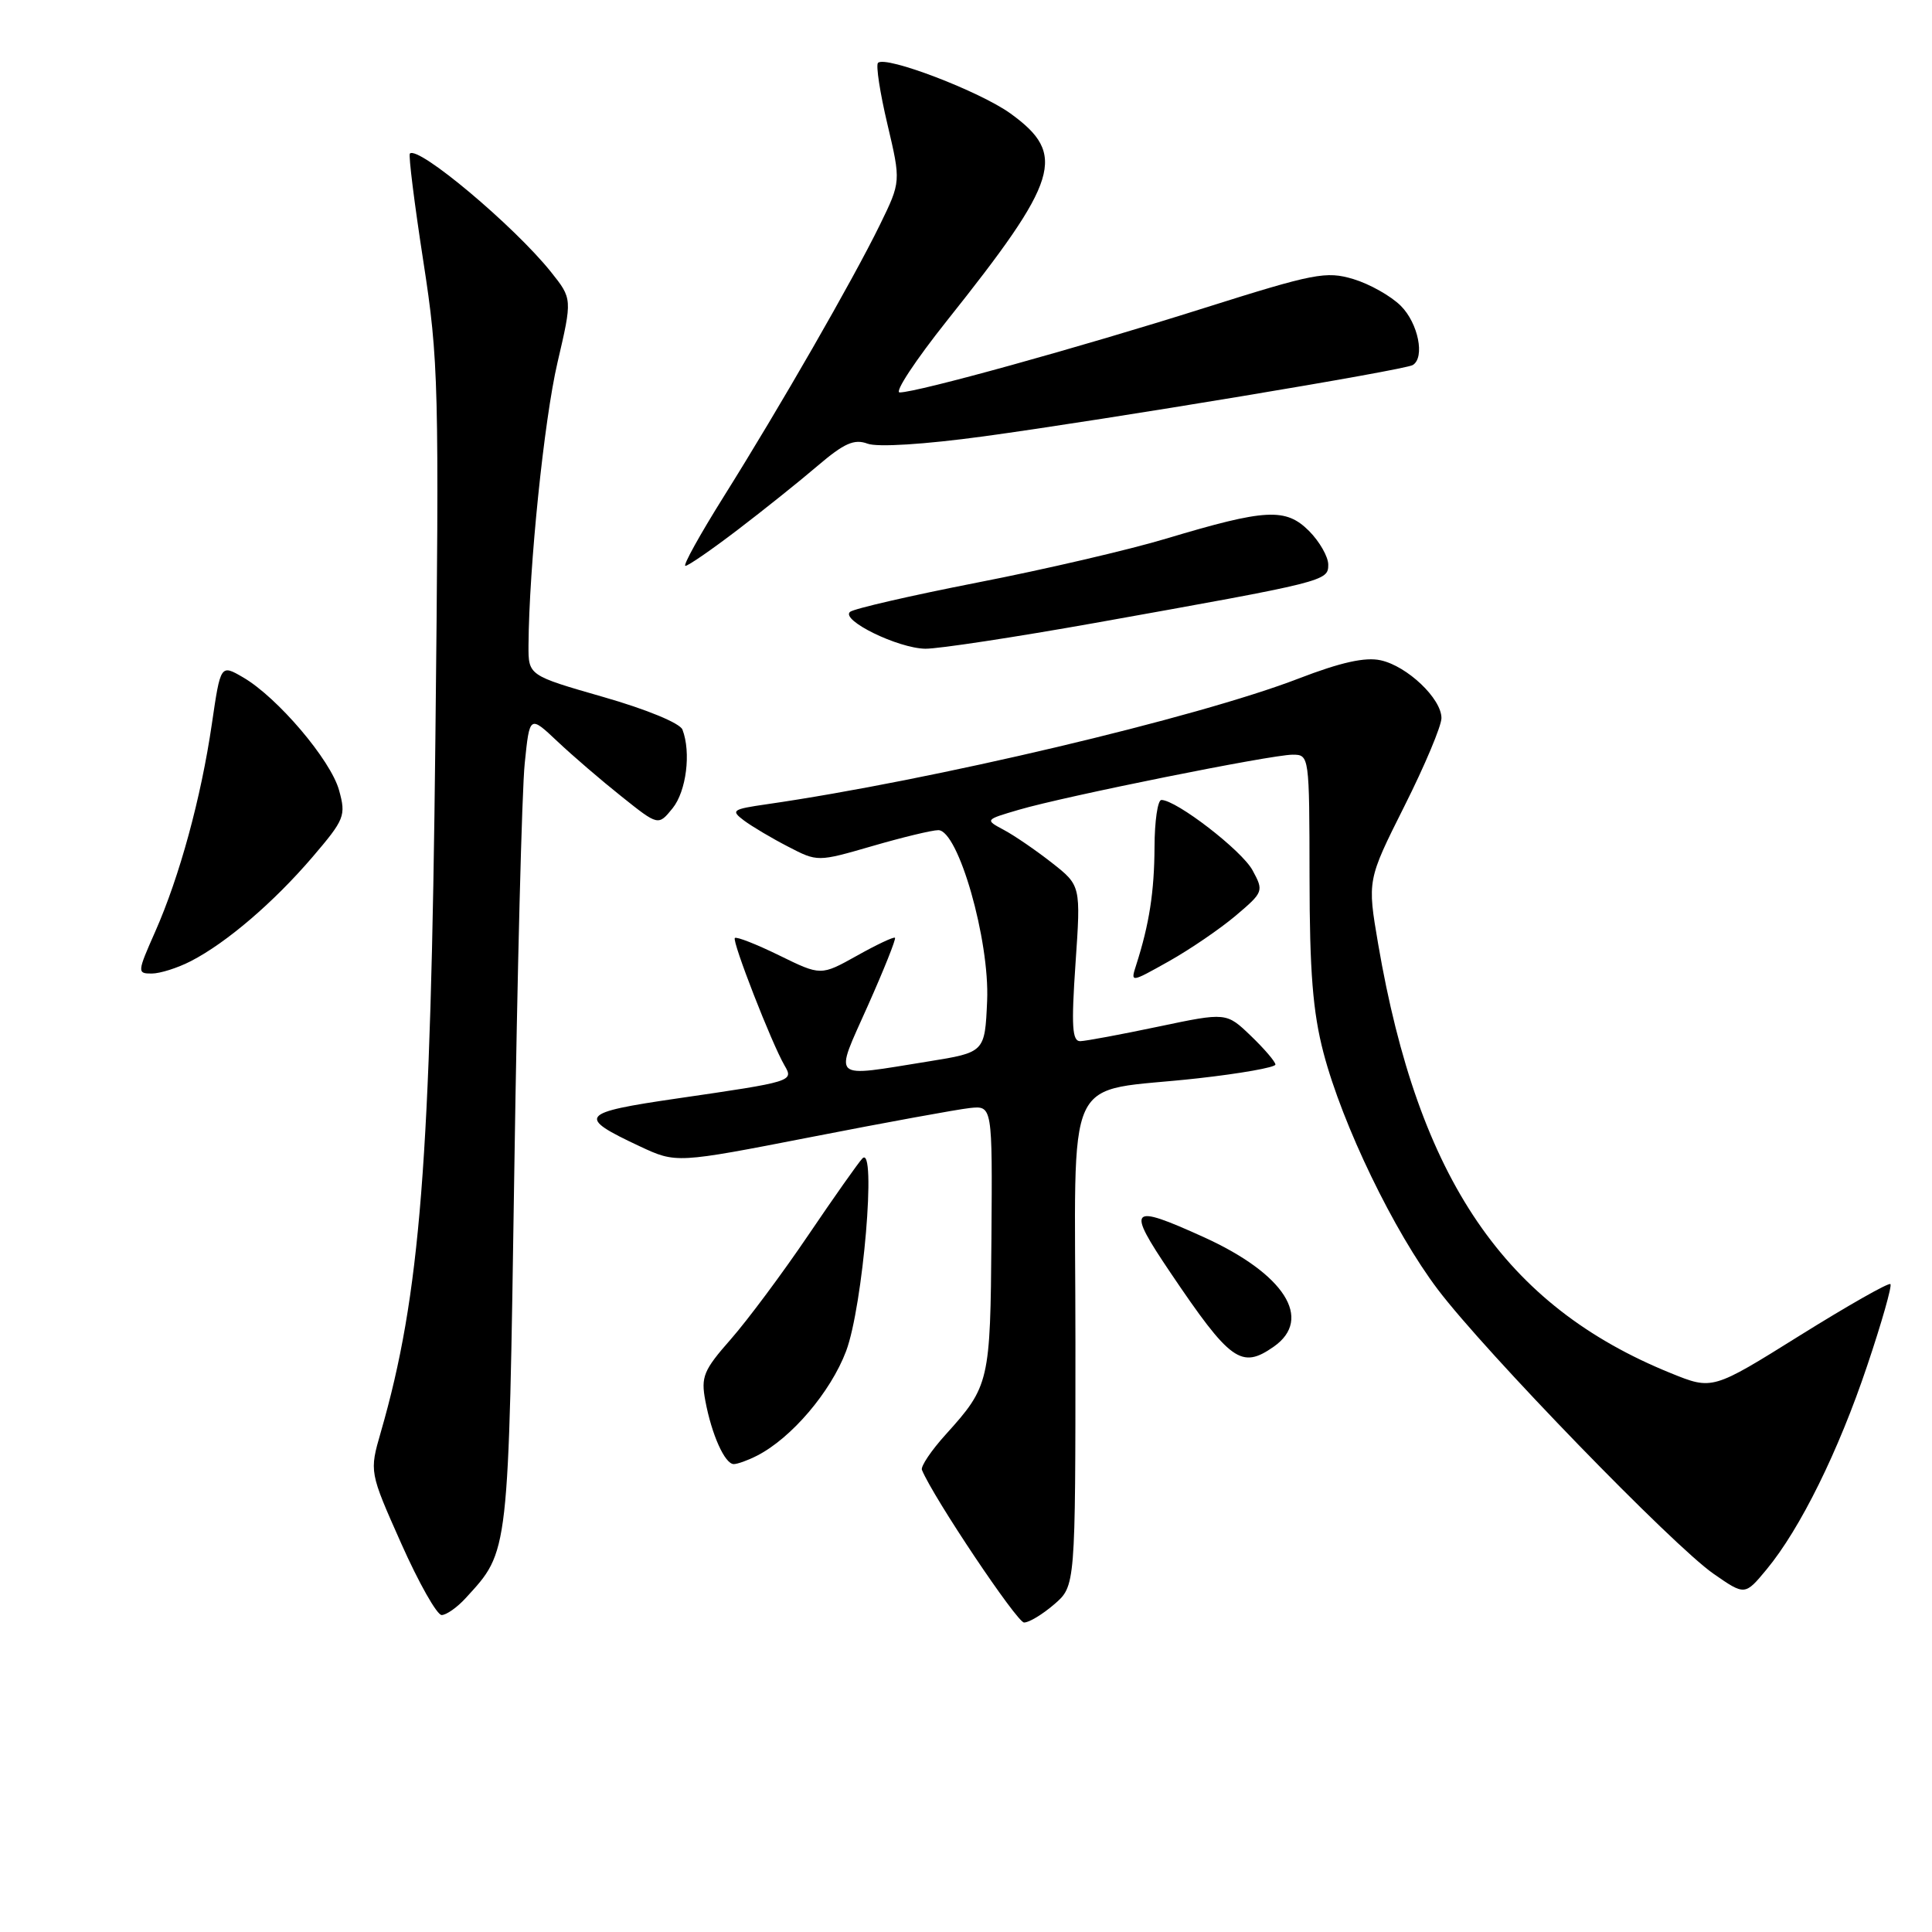 <?xml version="1.0" encoding="UTF-8" standalone="no"?>
<!DOCTYPE svg PUBLIC "-//W3C//DTD SVG 1.1//EN" "http://www.w3.org/Graphics/SVG/1.1/DTD/svg11.dtd" >
<svg xmlns="http://www.w3.org/2000/svg" xmlns:xlink="http://www.w3.org/1999/xlink" version="1.1" viewBox="0 0 256 256">
 <g >
 <path fill="currentColor"
d=" M 139.69 212.58 C 142.50 210.16 142.50 210.16 142.50 177.90 C 142.50 140.72 140.54 144.93 158.75 142.88 C 164.39 142.25 169.00 141.43 169.00 141.06 C 169.00 140.69 167.54 138.98 165.75 137.26 C 162.50 134.14 162.50 134.14 153.50 136.03 C 148.55 137.07 143.89 137.94 143.15 137.96 C 142.07 137.99 141.94 136.02 142.51 127.67 C 143.22 117.34 143.22 117.34 139.36 114.31 C 137.24 112.65 134.38 110.69 133.00 109.96 C 130.50 108.62 130.50 108.62 135.00 107.30 C 141.04 105.52 168.46 100.00 171.27 100.00 C 173.49 100.00 173.50 100.10 173.52 116.25 C 173.53 128.75 173.96 134.12 175.37 139.50 C 177.88 149.07 184.70 163.19 190.54 170.89 C 196.82 179.18 221.69 204.82 227.06 208.54 C 231.21 211.42 231.21 211.42 234.08 207.96 C 238.53 202.59 243.61 192.30 247.42 180.94 C 249.34 175.24 250.72 170.38 250.49 170.15 C 250.26 169.92 244.86 172.99 238.49 176.96 C 226.91 184.19 226.91 184.19 221.39 181.95 C 199.37 173.02 187.96 156.28 182.61 125.07 C 181.17 116.63 181.17 116.63 186.08 106.84 C 188.79 101.45 191.00 96.19 191.00 95.15 C 191.00 92.57 186.47 88.26 182.94 87.49 C 180.89 87.04 177.66 87.76 172.10 89.90 C 158.63 95.10 123.47 103.41 101.58 106.57 C 97.02 107.23 96.80 107.38 98.58 108.72 C 99.64 109.51 102.26 111.07 104.42 112.18 C 108.33 114.21 108.33 114.21 115.58 112.11 C 119.57 110.95 123.50 110.00 124.33 110.00 C 126.98 110.00 131.15 124.59 130.80 132.62 C 130.50 139.44 130.50 139.44 123.00 140.65 C 109.88 142.75 110.51 143.33 114.99 133.27 C 117.13 128.47 118.75 124.41 118.59 124.26 C 118.43 124.10 116.16 125.17 113.54 126.64 C 108.77 129.30 108.77 129.30 103.26 126.60 C 100.24 125.12 97.59 124.08 97.37 124.29 C 96.97 124.70 102.25 138.26 103.96 141.19 C 105.18 143.28 105.07 143.32 89.74 145.55 C 76.77 147.44 76.36 147.95 84.77 151.89 C 89.60 154.15 89.60 154.15 107.55 150.65 C 117.42 148.72 126.85 147.00 128.50 146.82 C 131.50 146.50 131.50 146.50 131.37 164.09 C 131.23 183.11 131.10 183.67 125.33 190.06 C 123.39 192.20 121.97 194.32 122.16 194.77 C 123.67 198.44 134.76 214.99 135.69 214.99 C 136.35 215.00 138.15 213.91 139.69 212.58 Z  M 61.71 211.75 C 67.48 205.44 67.37 206.41 68.15 155.00 C 68.54 128.88 69.16 104.64 69.53 101.14 C 70.18 94.77 70.18 94.77 73.84 98.22 C 75.85 100.12 79.69 103.42 82.37 105.55 C 87.23 109.43 87.23 109.43 89.12 107.10 C 90.94 104.85 91.59 99.71 90.43 96.68 C 90.10 95.82 85.69 94.00 79.93 92.35 C 70.01 89.50 70.01 89.50 70.03 85.50 C 70.10 75.11 72.09 55.67 73.87 48.04 C 75.84 39.59 75.84 39.59 73.01 36.04 C 68.13 29.94 55.41 19.26 54.31 20.35 C 54.11 20.56 54.91 26.97 56.09 34.60 C 58.13 47.81 58.20 50.88 57.69 97.99 C 57.08 154.01 55.69 171.63 50.46 189.76 C 48.94 195.03 48.94 195.03 53.16 204.51 C 55.48 209.73 57.90 214.00 58.52 214.00 C 59.14 214.00 60.58 212.99 61.71 211.75 Z  M 100.32 192.88 C 104.87 190.55 110.06 184.46 112.11 179.04 C 114.35 173.10 116.18 151.53 114.27 153.50 C 113.74 154.05 110.51 158.63 107.09 163.68 C 103.68 168.72 99.06 174.92 96.84 177.45 C 93.22 181.56 92.86 182.43 93.46 185.61 C 94.30 190.11 96.05 194.00 97.23 194.00 C 97.72 194.00 99.11 193.50 100.32 192.88 Z  M 168.78 178.44 C 174.03 174.76 170.20 168.78 159.49 163.92 C 149.65 159.46 149.22 159.93 155.06 168.59 C 163.04 180.42 164.48 181.45 168.78 178.44 Z  M 163.75 121.32 C 167.42 118.21 167.47 118.08 165.97 115.32 C 164.55 112.69 155.87 106.00 153.89 106.00 C 153.40 106.00 152.99 108.81 152.98 112.25 C 152.95 118.15 152.29 122.45 150.55 127.87 C 149.79 130.23 149.79 130.23 154.89 127.37 C 157.70 125.79 161.68 123.07 163.75 121.32 Z  M 25.30 127.35 C 30.01 124.93 36.27 119.56 41.40 113.57 C 45.67 108.57 45.86 108.09 44.93 104.72 C 43.83 100.71 36.76 92.40 32.22 89.76 C 29.23 88.02 29.23 88.02 28.07 95.94 C 26.64 105.73 23.80 116.13 20.57 123.44 C 18.18 128.84 18.17 129.00 20.10 129.00 C 21.20 129.00 23.54 128.26 25.30 127.35 Z  M 145.11 82.54 C 175.70 77.07 176.00 77.00 176.00 74.82 C 176.00 73.77 174.85 71.76 173.45 70.35 C 170.36 67.27 167.73 67.41 154.56 71.36 C 149.65 72.84 138.40 75.46 129.56 77.18 C 120.73 78.91 113.11 80.66 112.63 81.08 C 111.37 82.18 118.98 85.90 122.61 85.96 C 124.32 85.98 134.45 84.44 145.11 82.54 Z  M 97.71 70.23 C 101.12 67.63 105.90 63.81 108.33 61.73 C 111.86 58.72 113.19 58.13 114.96 58.79 C 116.29 59.28 122.49 58.89 130.34 57.82 C 146.68 55.59 186.13 49.04 187.20 48.37 C 188.84 47.37 187.92 42.83 185.62 40.53 C 184.31 39.22 181.48 37.63 179.33 36.98 C 175.71 35.90 174.17 36.20 159.45 40.85 C 143.15 46.01 121.53 52.00 119.21 52.00 C 118.49 52.00 121.30 47.75 125.43 42.55 C 140.39 23.77 141.40 20.48 133.91 15.05 C 129.85 12.11 117.34 7.33 116.34 8.33 C 116.04 8.63 116.60 12.29 117.59 16.47 C 119.38 24.07 119.38 24.07 116.59 29.79 C 113.00 37.13 103.34 53.93 95.93 65.75 C 92.74 70.84 90.44 74.99 90.82 74.98 C 91.19 74.98 94.29 72.84 97.71 70.23 Z "/>
</g>
</svg>